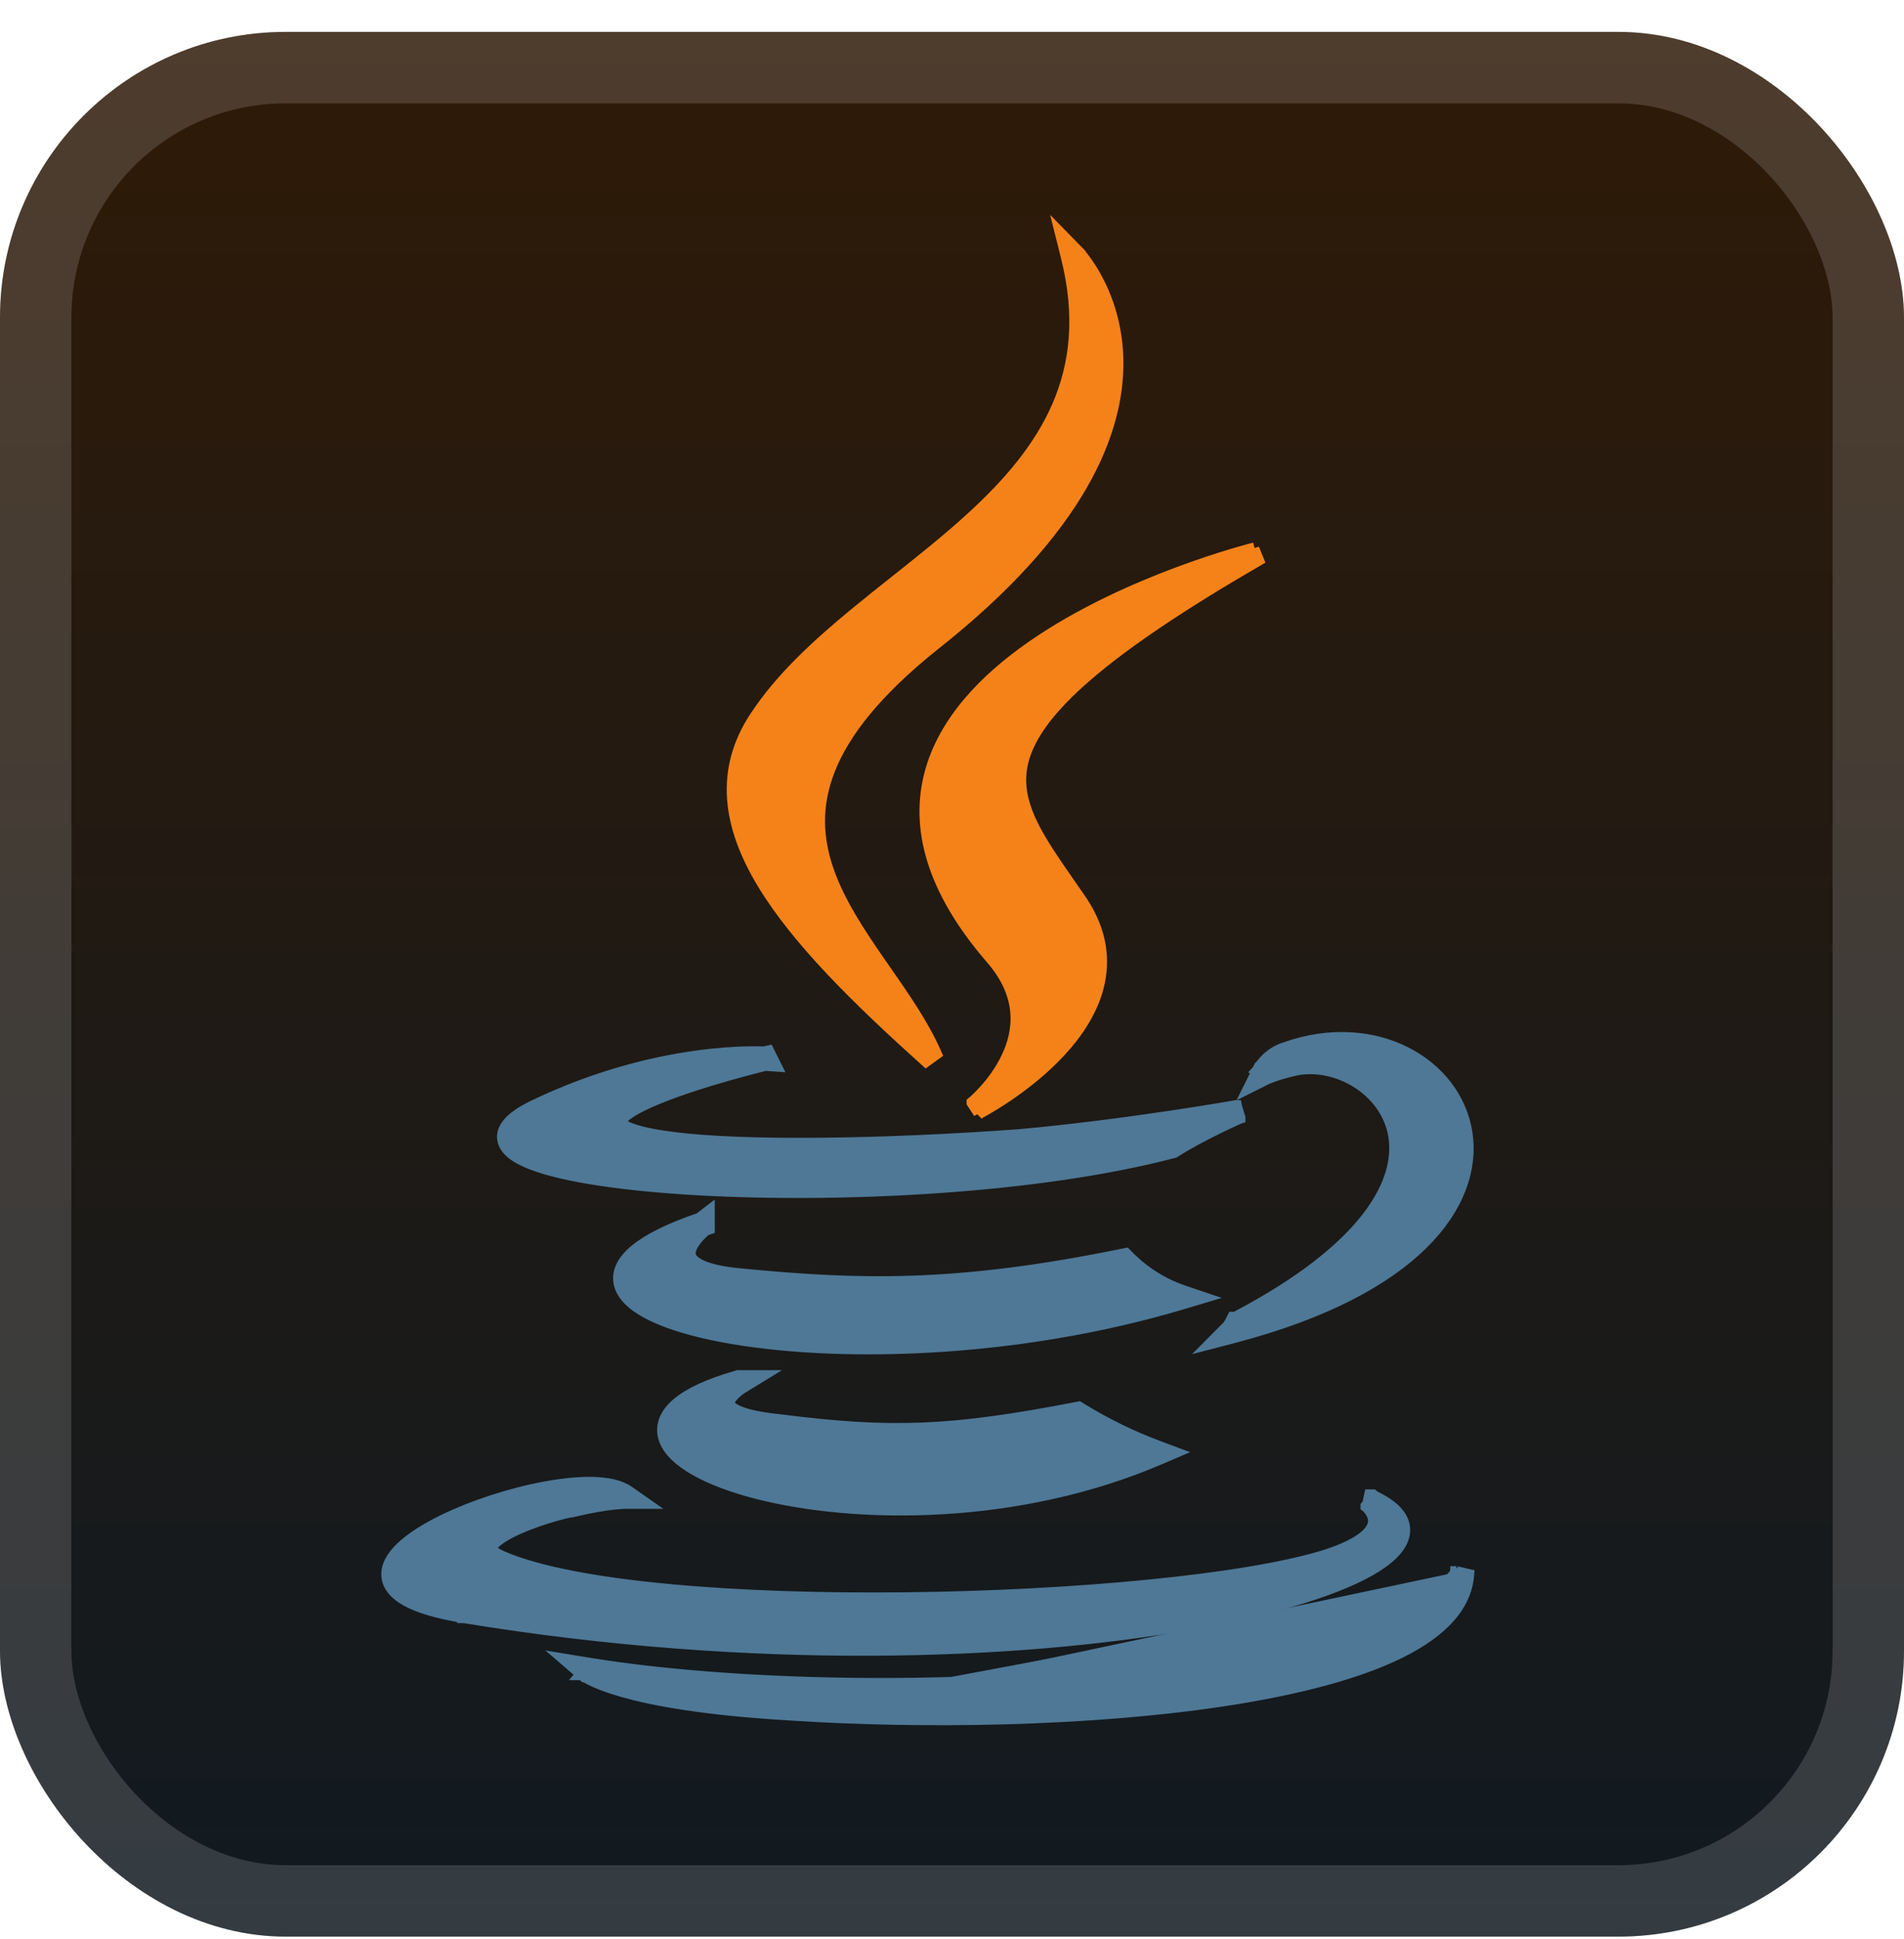 <svg width="56" height="57" viewBox="0 0 56 57" fill="none" xmlns="http://www.w3.org/2000/svg">
<g clip-path="url(#clip0_20_7014)">
<rect y="0.938" width="56" height="56" rx="8.4" fill="url(#paint0_linear_20_7014)"/>
<g filter="url(#filter0_d_20_7014)">
<path d="M13.652 47.543C22.176 48.941 29.954 48.638 35.054 47.73C37.597 47.278 39.498 46.672 40.489 46.038C40.738 45.879 40.938 45.712 41.077 45.539C41.216 45.365 41.301 45.174 41.297 44.971C41.289 44.573 40.949 44.256 40.418 44.006L40.373 43.968H40.308H40.298L40.242 44.227C40.194 44.284 40.194 44.284 40.194 44.284L40.194 44.285L40.201 44.29C40.207 44.295 40.216 44.304 40.227 44.316C40.25 44.339 40.28 44.374 40.31 44.417C40.371 44.506 40.421 44.617 40.414 44.737C40.409 44.851 40.352 45.006 40.134 45.187C39.913 45.37 39.533 45.572 38.904 45.765C36.546 46.474 31.569 46.94 26.633 46.993C24.169 47.02 21.723 46.944 19.628 46.745C17.527 46.546 15.799 46.226 14.759 45.772L14.759 45.772C14.584 45.697 14.499 45.628 14.463 45.579C14.437 45.542 14.436 45.517 14.449 45.482C14.468 45.434 14.519 45.368 14.619 45.287C14.716 45.209 14.846 45.129 15 45.049C15.619 44.728 16.54 44.465 16.98 44.395L16.98 44.396L16.993 44.393C17.449 44.288 17.798 44.235 18.032 44.209C18.149 44.196 18.237 44.19 18.295 44.187C18.324 44.185 18.345 44.184 18.359 44.184L18.374 44.184L18.377 44.183L18.378 44.183H18.378H18.378H18.378H18.378H18.945L18.48 43.858C18.231 43.685 17.864 43.613 17.457 43.601C17.043 43.589 16.558 43.638 16.05 43.731C15.034 43.917 13.901 44.284 13.014 44.721C12.571 44.939 12.181 45.178 11.896 45.427C11.619 45.669 11.409 45.948 11.394 46.249C11.378 46.572 11.586 46.839 11.95 47.044C12.314 47.248 12.871 47.416 13.652 47.543ZM13.652 47.543C13.652 47.543 13.652 47.543 13.652 47.543L13.681 47.367L13.653 47.543C13.652 47.543 13.652 47.543 13.652 47.543ZM23.109 50.397C20.674 50.25 19.195 49.969 18.318 49.72C17.87 49.592 17.577 49.472 17.393 49.382C17.301 49.337 17.236 49.299 17.193 49.271C17.171 49.257 17.155 49.245 17.143 49.236C17.137 49.232 17.133 49.228 17.129 49.225L17.124 49.222L17.122 49.22L17.122 49.219L17.121 49.219C17.121 49.219 17.121 49.219 17.237 49.084L17.121 49.219L16.639 48.804L17.266 48.907C22.016 49.689 30.108 49.833 36.634 48.621M23.109 50.397L36.667 48.797M23.109 50.397V50.397L23.276 50.408C27.127 50.659 31.998 50.588 35.946 49.995C37.918 49.698 39.672 49.27 40.956 48.681C42.228 48.096 43.099 47.323 43.178 46.306L42.837 46.227M23.109 50.397L42.923 46.685C42.932 46.675 42.942 46.665 42.951 46.656C43.029 46.573 43.081 46.504 43.114 46.453C43.131 46.428 43.143 46.407 43.151 46.391C43.155 46.383 43.158 46.376 43.161 46.371L43.164 46.363L43.165 46.361L43.166 46.359L43.166 46.359C43.166 46.358 43.166 46.358 43 46.292M36.634 48.621L36.667 48.797M36.634 48.621C36.634 48.621 36.634 48.621 36.634 48.621L36.667 48.797M36.634 48.621C39.505 48.088 41.067 47.467 41.907 46.988C42.326 46.749 42.562 46.546 42.692 46.41C42.756 46.342 42.794 46.29 42.815 46.259C42.825 46.243 42.831 46.232 42.834 46.227L42.836 46.222C42.836 46.222 42.836 46.223 42.835 46.223L42.835 46.225L42.834 46.225L42.834 46.226C42.834 46.226 42.834 46.226 42.837 46.227M36.667 48.797C40.817 48.025 42.274 47.066 42.765 46.59C42.795 46.488 42.814 46.384 42.822 46.279L43 46.292M42.837 46.227L42.834 46.227L43 46.292M42.837 46.227C42.843 46.23 42.873 46.242 43 46.292M21.825 40.794L21.825 40.794L21.825 40.794L21.825 40.794L22.366 40.463H21.731H21.73H21.705L21.681 40.47C20.854 40.705 20.273 40.977 19.922 41.276C19.745 41.428 19.618 41.592 19.554 41.77C19.488 41.952 19.49 42.136 19.552 42.314C19.673 42.658 20.011 42.96 20.466 43.216C20.928 43.476 21.541 43.707 22.265 43.893C25.154 44.635 29.91 44.689 34.113 42.882L34.523 42.706L34.105 42.55C33.298 42.251 32.522 41.872 31.788 41.421L31.729 41.384L31.661 41.397C27.977 42.109 26.215 42.179 22.893 41.753L22.893 41.753L22.889 41.753C22.2 41.682 21.812 41.568 21.609 41.453C21.509 41.396 21.465 41.346 21.446 41.311C21.43 41.28 21.426 41.251 21.434 41.217C21.452 41.132 21.532 41.031 21.638 40.936C21.687 40.892 21.734 40.856 21.77 40.831C21.788 40.819 21.802 40.809 21.811 40.803L21.822 40.796L21.825 40.794L21.825 40.794ZM20.844 35.99V35.629L20.578 35.833C19.689 36.136 19.064 36.45 18.682 36.769C18.295 37.092 18.119 37.46 18.257 37.838C18.383 38.184 18.753 38.466 19.245 38.695C19.747 38.929 20.42 39.127 21.22 39.28C24.416 39.894 29.765 39.82 34.809 38.31L35.346 38.149L34.815 37.97C34.197 37.76 33.636 37.408 33.178 36.941L33.11 36.872L33.015 36.891C28.124 37.887 25.296 37.816 21.68 37.46C20.995 37.389 20.626 37.254 20.443 37.116C20.355 37.05 20.314 36.987 20.297 36.934C20.278 36.879 20.278 36.819 20.296 36.751C20.333 36.608 20.444 36.455 20.562 36.329C20.618 36.269 20.672 36.219 20.712 36.184C20.727 36.171 20.74 36.16 20.75 36.152L20.844 36.12V35.992V35.99ZM22.661 31.044L22.598 30.917L22.476 30.946L22.476 30.946C22.451 30.945 22.415 30.943 22.369 30.942C22.275 30.939 22.138 30.938 21.963 30.942C21.612 30.95 21.107 30.979 20.485 31.065C19.243 31.237 17.534 31.635 15.664 32.539L15.664 32.539L15.662 32.54C15.383 32.678 15.169 32.817 15.024 32.961C14.879 33.104 14.785 33.27 14.797 33.456C14.809 33.64 14.922 33.789 15.068 33.907C15.215 34.025 15.418 34.129 15.66 34.221C16.622 34.588 18.381 34.842 20.5 34.963C24.745 35.205 30.53 34.919 34.504 33.874L34.531 33.867L34.554 33.852C34.938 33.607 35.411 33.36 35.792 33.173C35.981 33.08 36.147 33.002 36.265 32.948C36.324 32.921 36.371 32.9 36.403 32.885L36.44 32.869L36.449 32.865L36.452 32.864L36.452 32.863L36.452 32.863L36.452 32.863L36.452 32.863L36.349 32.524L36.38 32.7L36.349 32.524L36.349 32.524L36.349 32.524L36.347 32.524L36.34 32.526L36.313 32.53L36.206 32.549C36.112 32.565 35.975 32.588 35.8 32.617C35.451 32.675 34.951 32.755 34.352 32.844C33.152 33.022 31.555 33.236 29.959 33.379C26.046 33.664 21.864 33.735 19.749 33.451L19.748 33.451C19.13 33.371 18.726 33.274 18.484 33.171C18.363 33.12 18.296 33.072 18.262 33.036C18.233 33.005 18.235 32.989 18.235 32.983L18.235 32.983C18.237 32.969 18.247 32.935 18.296 32.881C18.343 32.828 18.415 32.767 18.514 32.702C18.711 32.571 18.988 32.434 19.314 32.3C19.962 32.031 20.768 31.78 21.416 31.596C21.739 31.504 22.021 31.43 22.222 31.378C22.323 31.352 22.403 31.331 22.458 31.318L22.508 31.306L22.802 31.326L22.663 31.047L22.661 31.044ZM37.162 31.553L37.002 31.474L36.764 31.952L37.242 31.713L37.242 31.713L37.242 31.713L37.242 31.713L37.242 31.713L37.242 31.713L37.243 31.713L37.251 31.709C37.258 31.706 37.27 31.7 37.287 31.693C37.32 31.679 37.373 31.658 37.445 31.632C37.589 31.581 37.813 31.512 38.124 31.442C39.32 31.21 40.778 32.036 41.008 33.381C41.235 34.709 40.278 36.682 36.337 38.745H36.267L36.218 38.843C36.187 38.905 36.157 38.949 36.136 38.978C36.126 38.992 36.118 39.002 36.113 39.007L36.108 39.013L36.108 39.013C36.107 39.013 36.107 39.013 36.107 39.013L35.647 39.476L36.28 39.311C38.968 38.608 40.753 37.627 41.831 36.562C42.913 35.495 43.287 34.34 43.13 33.316C42.816 31.266 40.423 29.892 37.819 30.811C37.533 30.895 37.33 31.059 37.2 31.2C37.134 31.271 37.086 31.337 37.054 31.386C37.038 31.411 37.025 31.432 37.017 31.447C37.013 31.454 37.009 31.46 37.007 31.465L37.004 31.471L37.003 31.473L37.003 31.473L37.002 31.474L37.002 31.474C37.002 31.474 37.002 31.474 37.162 31.553ZM17.799 49.171C17.697 49.13 17.615 49.093 17.551 49.062C17.47 49.022 17.418 48.991 17.387 48.971C17.372 48.961 17.362 48.954 17.356 48.95L17.352 48.947L17.799 49.171Z" fill="#4E7896" stroke="#4E7896" stroke-width="0.357"/>
<path d="M31.554 7.509L31.681 7.384L31.22 6.913L31.38 7.552C31.816 9.29 31.649 10.714 31.116 11.944C30.581 13.178 29.672 14.229 28.604 15.209C27.89 15.864 27.115 16.479 26.338 17.096C25.949 17.405 25.558 17.715 25.175 18.03C24.037 18.967 22.97 19.946 22.225 21.079C21.706 21.862 21.503 22.666 21.563 23.488C21.622 24.306 21.94 25.132 22.443 25.965C23.446 27.628 25.208 29.361 27.236 31.185L27.519 30.981C27.156 30.152 26.597 29.348 26.043 28.551C25.985 28.469 25.928 28.386 25.871 28.304C25.257 27.418 24.673 26.535 24.348 25.6C24.026 24.672 23.961 23.694 24.389 22.614C24.819 21.528 25.754 20.322 27.466 18.955C31.797 15.536 32.89 12.662 32.862 10.61C32.848 9.588 32.556 8.785 32.266 8.236C32.122 7.962 31.977 7.751 31.869 7.608C31.814 7.536 31.768 7.481 31.736 7.444C31.719 7.425 31.706 7.411 31.697 7.401L31.686 7.389L31.683 7.386L31.682 7.385L31.681 7.384C31.681 7.384 31.681 7.384 31.554 7.509ZM29.154 28.164L29.155 28.165C29.648 28.729 29.853 29.271 29.893 29.762C29.934 30.256 29.808 30.714 29.618 31.109C29.428 31.505 29.174 31.833 28.967 32.063C28.864 32.178 28.773 32.267 28.708 32.328C28.675 32.358 28.65 32.381 28.633 32.396L28.613 32.412L28.608 32.416L28.608 32.417L28.608 32.417L28.608 32.417C28.608 32.417 28.608 32.417 28.608 32.417L28.802 32.714L28.721 32.555C28.802 32.714 28.802 32.714 28.803 32.714L28.803 32.714L28.804 32.713L28.807 32.711L28.819 32.705C28.83 32.7 28.845 32.691 28.865 32.681C28.904 32.659 28.961 32.627 29.032 32.586C29.174 32.504 29.374 32.382 29.605 32.226C30.068 31.914 30.663 31.46 31.183 30.896C31.701 30.334 32.155 29.65 32.318 28.879C32.482 28.1 32.345 27.249 31.713 26.369C31.611 26.221 31.512 26.077 31.414 25.937C30.977 25.307 30.59 24.75 30.33 24.204C30.017 23.546 29.9 22.927 30.109 22.249C30.321 21.562 30.877 20.789 31.973 19.845C33.067 18.903 34.684 17.805 36.994 16.465L36.861 16.138L36.904 16.311C36.861 16.138 36.861 16.138 36.86 16.138L36.86 16.138L36.858 16.138L36.849 16.14L36.817 16.149C36.789 16.156 36.748 16.167 36.695 16.181C36.588 16.211 36.434 16.254 36.239 16.312C35.851 16.429 35.305 16.604 34.671 16.84C33.406 17.311 31.785 18.026 30.38 19C28.978 19.971 27.767 21.216 27.364 22.756C26.958 24.31 27.385 26.113 29.154 28.164Z" fill="#F58219" stroke="#F58219" stroke-width="0.357"/>
</g>
</g>
<rect x="1.05" y="1.988" width="53.9" height="53.9" rx="7.35" stroke="white" stroke-opacity="0.15" stroke-width="2.1"/>
<defs>
<filter id="filter0_d_20_7014" x="2.286" y="0.603" width="51.429" height="55.835" filterUnits="userSpaceOnUse" color-interpolation-filters="sRGB">
<feFlood flood-opacity="0" result="BackgroundImageFix"/>
<feColorMatrix in="SourceAlpha" type="matrix" values="0 0 0 0 0 0 0 0 0 0 0 0 0 0 0 0 0 0 127 0" result="hardAlpha"/>
<feOffset/>
<feGaussianBlur stdDeviation="2.857"/>
<feComposite in2="hardAlpha" operator="out"/>
<feColorMatrix type="matrix" values="0 0 0 0 0 0 0 0 0 0 0 0 0 0 0 0 0 0 0.25 0"/>
<feBlend mode="normal" in2="BackgroundImageFix" result="effect1_dropShadow_20_7014"/>
<feBlend mode="normal" in="SourceGraphic" in2="effect1_dropShadow_20_7014" result="shape"/>
</filter>
<linearGradient id="paint0_linear_20_7014" x1="28" y1="0.938" x2="28" y2="56.938" gradientUnits="userSpaceOnUse">
<stop stop-color="#2F1A07"/>
<stop offset="1" stop-color="#111A21"/>
</linearGradient>
<clipPath id="clip0_20_7014">
<rect y="0.938" width="56" height="56" rx="8.4" fill="white"/>
</clipPath>
</defs>
</svg>
